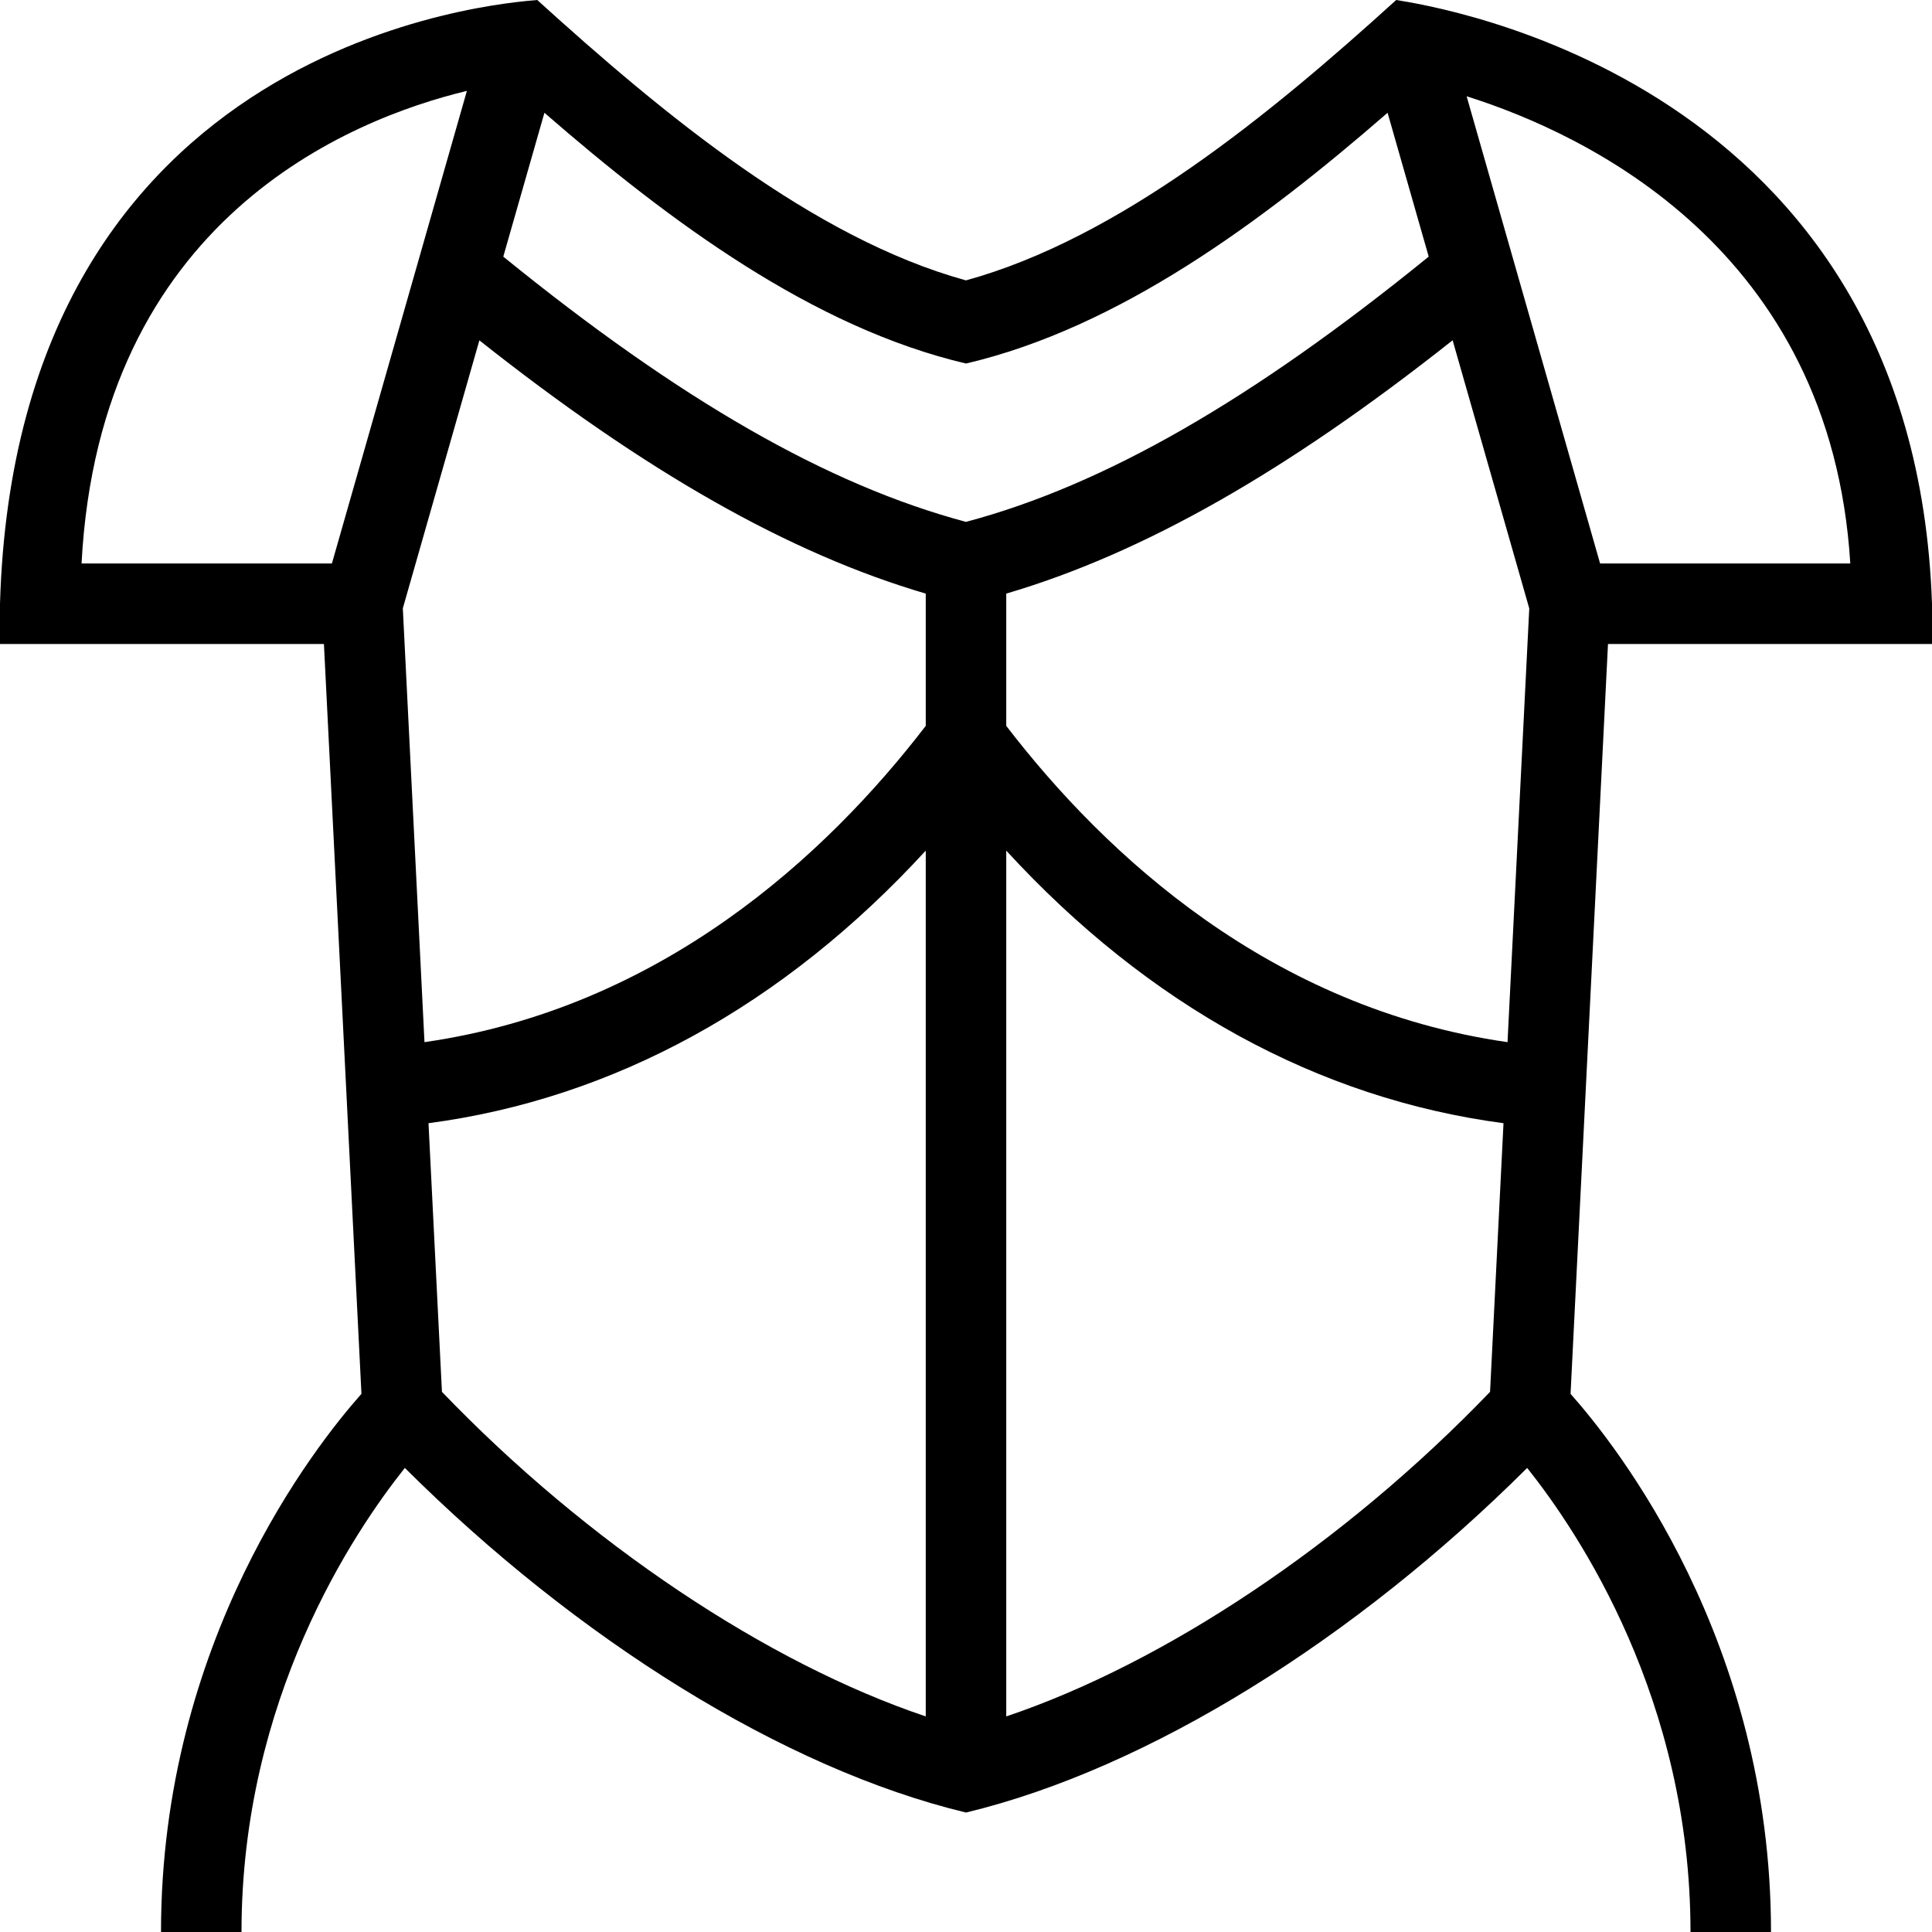 <svg id="Layer_1" viewBox="0 0 24 24" xmlns="http://www.w3.org/2000/svg" data-name="Layer 1"><path d="m24 8v-.5c-.225-6.53-6.202-7.425-6.656-7.5-1.572 1.428-3.439 2.958-5.344 3.483-1.897-.522-3.758-2.06-5.326-3.483-.425.037-6.469.465-6.674 7.5v.5h4.024l.466 9.315c-.571.642-2.49 3.067-2.49 6.685h1c0-2.889 1.387-4.959 2.029-5.765 2.135 2.127 4.707 3.737 6.971 4.281 2.264-.544 4.837-2.154 6.971-4.281.642.806 2.029 2.876 2.029 5.765h1c0-3.618-1.919-6.043-2.49-6.685l.465-9.315zm-5.273 4.946c-2.939-.421-4.99-2.318-6.227-3.929v-1.643c1.696-.499 3.48-1.512 5.545-3.147l.952 3.331zm-13.723-5.389.951-3.329c2.065 1.635 3.849 2.648 5.545 3.146v1.643c-1.237 1.611-3.289 3.507-6.227 3.929l-.269-5.39zm17.98-.557h-3.107l-1.658-5.804c1.487.469 4.526 1.9 4.766 5.804zm-16.221-5.599c1.56 1.356 3.337 2.669 5.237 3.115 1.9-.445 3.677-1.759 5.237-3.115l.511 1.787c-2.195 1.783-4.029 2.837-5.748 3.295-1.719-.459-3.553-1.512-5.748-3.295zm-.963-.272-1.677 5.871h-3.11c.225-4.272 3.327-5.519 4.787-5.871zm-.477 12.824c2.301-.305 4.41-1.462 6.177-3.386v10.755c-1.966-.661-4.2-2.148-6.01-4.032zm7.177 7.369v-10.755c1.767 1.924 3.876 3.081 6.177 3.386l-.167 3.337c-1.809 1.883-4.043 3.37-6.01 4.032z"/></svg>